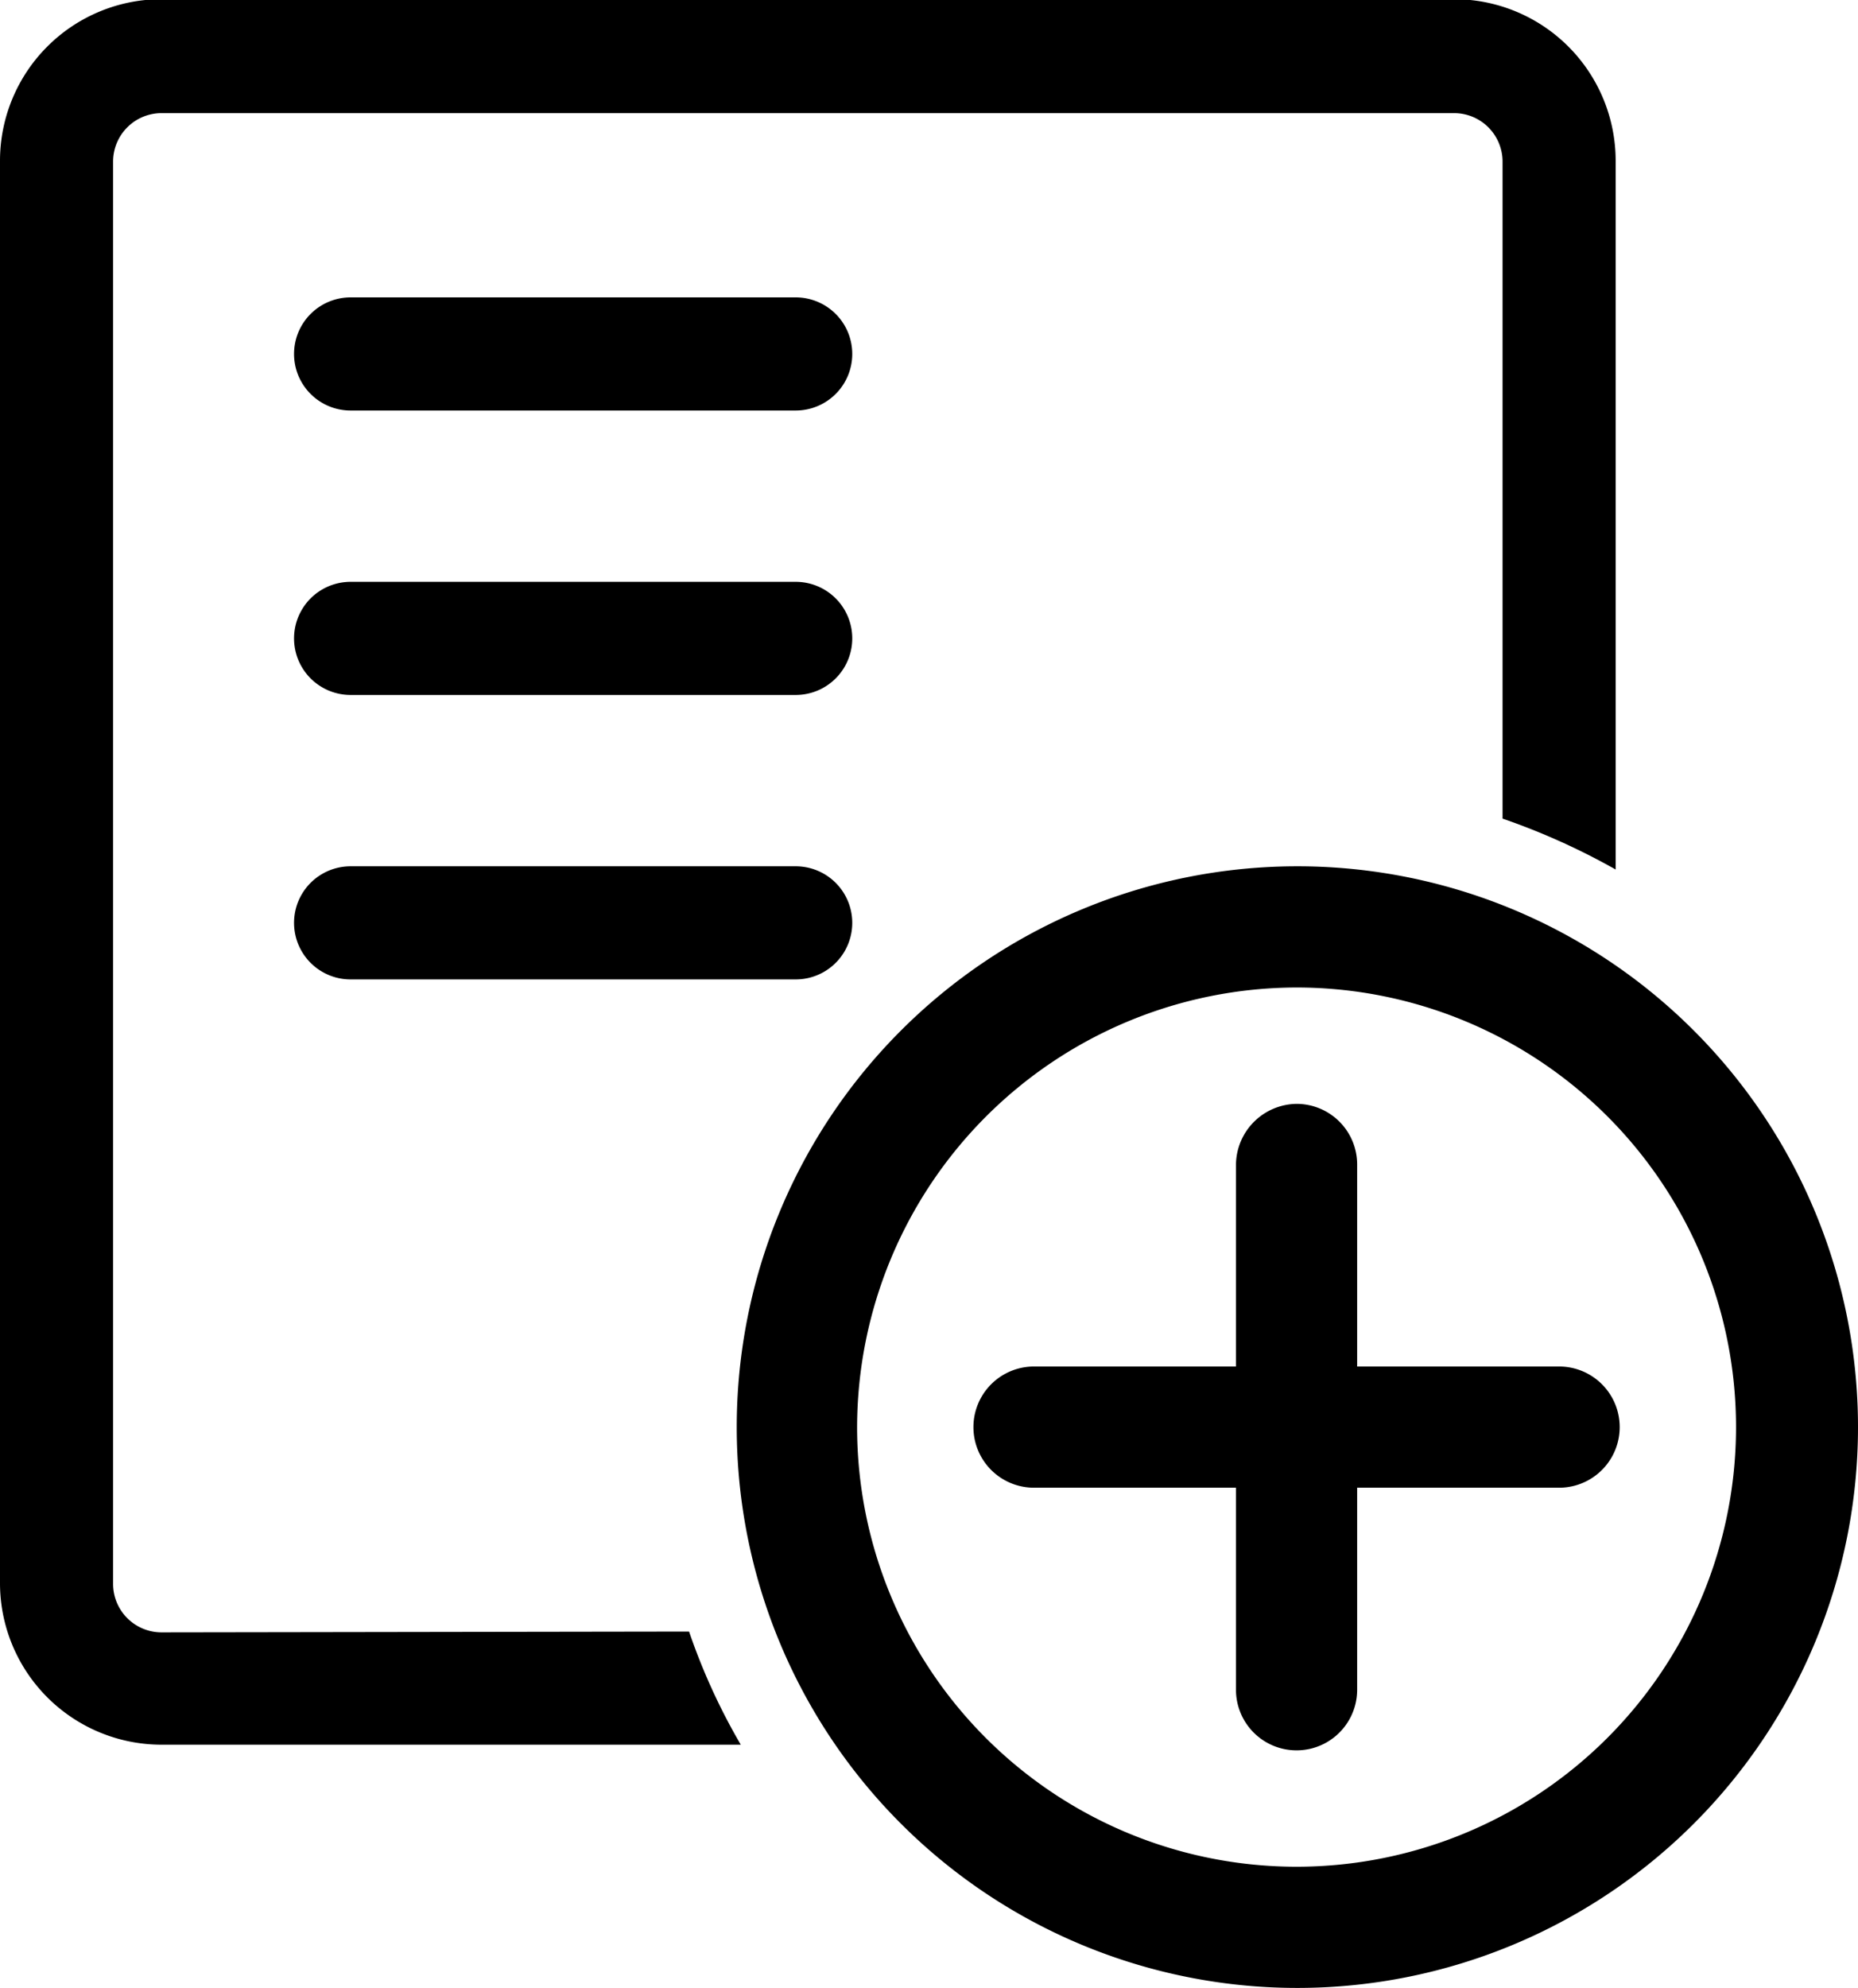<svg xmlns="http://www.w3.org/2000/svg" viewBox="0 0 23 24.6"><path d="M217.93,124.09a5.44,5.44,0,1,1-5.44,5.44,5.45,5.45,0,0,1,5.44-5.44m0-1.5a6.94,6.94,0,1,0,6.95,6.94,6.94,6.94,0,0,0-6.95-6.94Z" transform="translate(-201.88 -111.87)" fill="currentColor"/><path d="M217.93,125.53a.76.76,0,0,0-.75.75v2.5h-2.5a.75.75,0,0,0,0,1.5h2.5v2.5a.75.75,0,1,0,1.5,0v-2.5h2.5a.75.75,0,0,0,0-1.5h-2.5v-2.5a.75.75,0,0,0-.75-.75Z" transform="translate(-201.88 -111.87)" fill="currentColor"/><path d="M211.73,115.55h-5.51a.7.7,0,0,0-.7.7h0a.7.7,0,0,0,.7.7h5.51a.7.7,0,0,0,.7-.7h0a.7.7,0,0,0-.7-.7Z" transform="translate(-201.88 -111.87)" fill="currentColor"/><path d="M211.73,119.07h-5.51a.7.7,0,1,0,0,1.4h5.51a.7.7,0,1,0,0-1.4Z" transform="translate(-201.88 -111.87)" fill="currentColor"/><path d="M211.73,122.59h-5.51a.7.7,0,1,0,0,1.4h5.51a.7.7,0,1,0,0-1.4Z" transform="translate(-201.88 -111.87)" fill="currentColor"/><path d="M203.88,132.07a.6.6,0,0,1-.6-.6v-17.6a.6.6,0,0,1,.6-.6h16a.6.6,0,0,1,.6.6V122a8.42,8.42,0,0,1,1.4.63v-8.77a2,2,0,0,0-2-2h-16a2,2,0,0,0-2,2v17.6a2,2,0,0,0,2,2h7.17a7.71,7.71,0,0,1-.64-1.4Z" transform="translate(-201.88 -111.87)" fill="currentColor"/></svg>